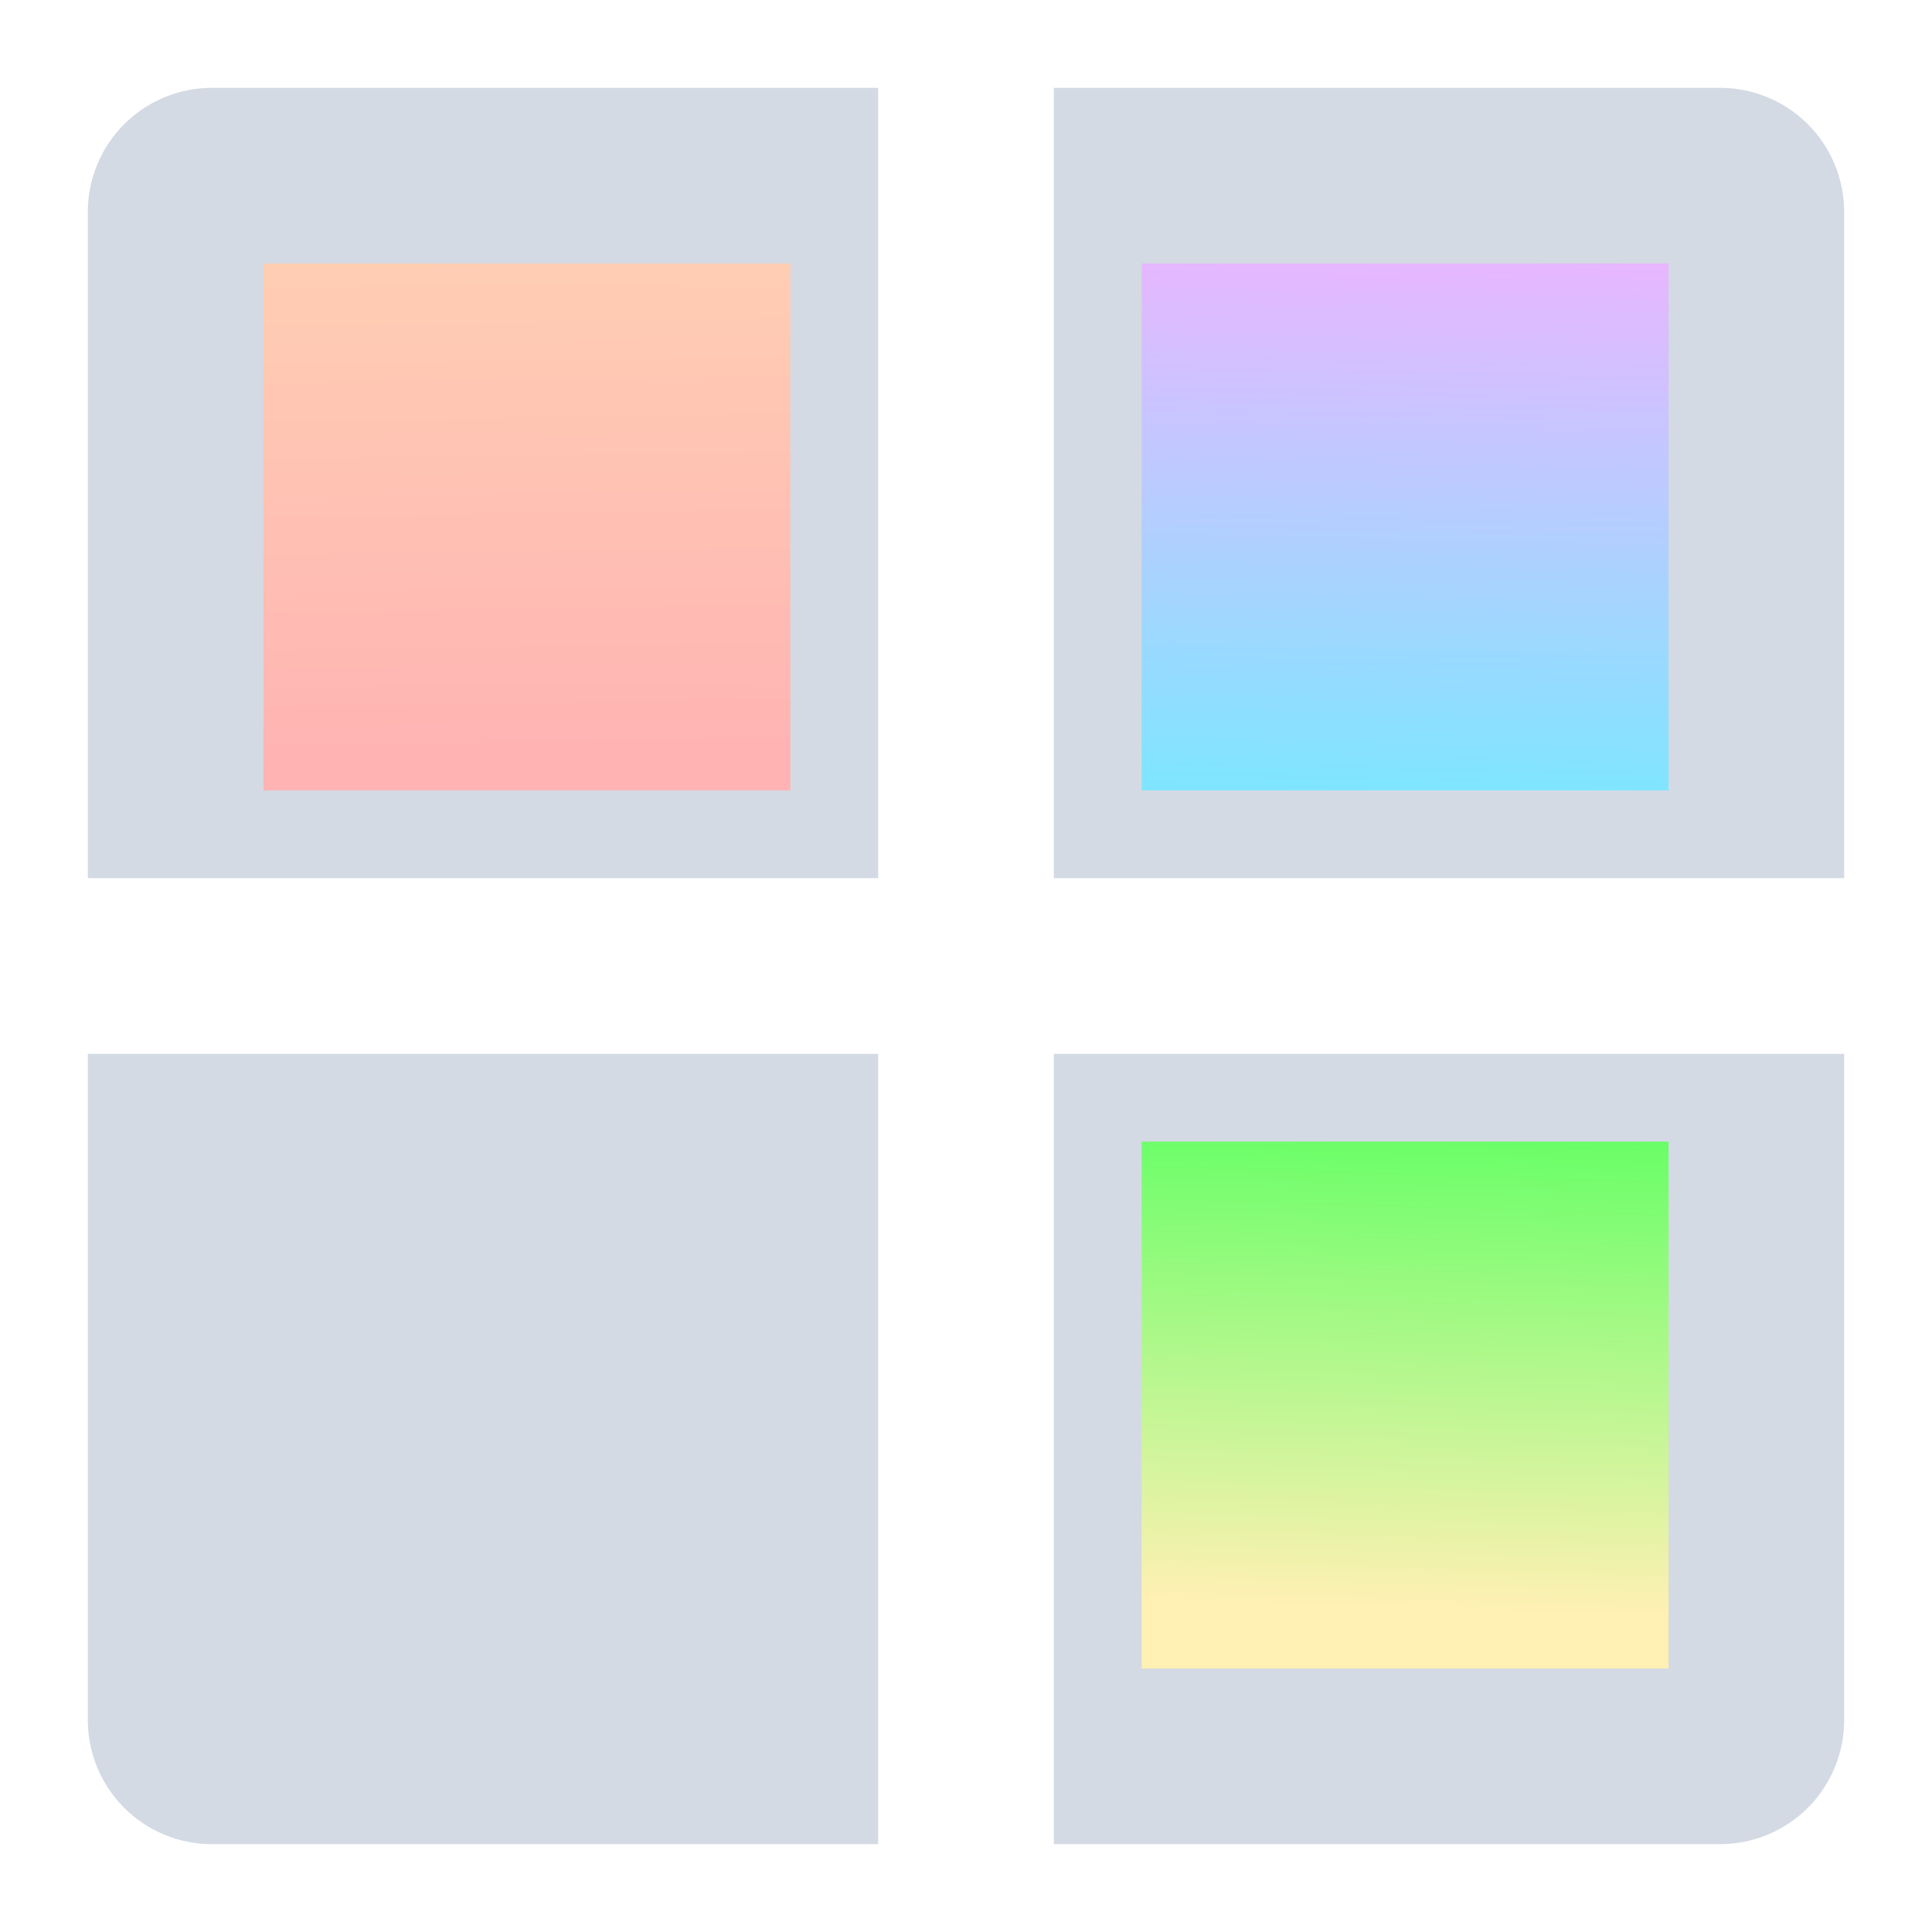 <?xml version="1.0" encoding="UTF-8" standalone="no"?>
<svg
   width="22"
   height="22"
   version="1.1"
   id="svg1"
   sodipodi:docname="applications-all-symbolic.svg"
   inkscape:version="1.3.2 (091e20ef0f, 2023-11-25)"
   xmlns:inkscape="http://www.inkscape.org/namespaces/inkscape"
   xmlns:sodipodi="http://sodipodi.sourceforge.net/DTD/sodipodi-0.dtd"
   xmlns:xlink="http://www.w3.org/1999/xlink"
   xmlns="http://www.w3.org/2000/svg"
   xmlns:svg="http://www.w3.org/2000/svg">
  <defs
     id="defs1">
    <linearGradient
       inkscape:collect="always"
       xlink:href="#linearGradient453"
       id="linearGradient412"
       gradientUnits="userSpaceOnUse"
       gradientTransform="matrix(0.328,0,0,0.249,-12.124,-139.135)"
       x1="54.747"
       y1="567.493"
       x2="55.245"
       y2="594.173" />
    <linearGradient
       inkscape:collect="always"
       id="linearGradient453">
      <stop
         style="stop-color:#ffb380;stop-opacity:1"
         offset="0"
         id="stop449" />
      <stop
         style="stop-color:#ff8080;stop-opacity:1"
         offset="1"
         id="stop451" />
    </linearGradient>
    <linearGradient
       inkscape:collect="always"
       xlink:href="#linearGradient459"
       id="linearGradient695"
       gradientUnits="userSpaceOnUse"
       gradientTransform="matrix(0.273,0,0,0.249,6.33,-139.135)"
       x1="35.352"
       y1="568.803"
       x2="34.754"
       y2="594.828" />
    <linearGradient
       inkscape:collect="always"
       id="linearGradient459">
      <stop
         style="stop-color:#e580ff;stop-opacity:1"
         offset="0"
         id="stop455" />
      <stop
         style="stop-color:#2ad4ff;stop-opacity:1"
         offset="1"
         id="stop457" />
    </linearGradient>
    <linearGradient
       inkscape:collect="always"
       xlink:href="#linearGradient465"
       id="linearGradient785"
       gradientUnits="userSpaceOnUse"
       gradientTransform="matrix(0.24,0,0,0.249,11.193,-129.035)"
       x1="23.345"
       y1="569.712"
       x2="22.666"
       y2="591.807" />
    <linearGradient
       inkscape:collect="always"
       id="linearGradient465">
      <stop
         style="stop-color:#00ff00;stop-opacity:1"
         offset="0"
         id="stop461" />
      <stop
         style="stop-color:#ffe680;stop-opacity:1"
         offset="1"
         id="stop463" />
    </linearGradient>
  </defs>
  <sodipodi:namedview
     id="namedview1"
     pagecolor="#ffffff"
     bordercolor="#999999"
     borderopacity="1"
     inkscape:showpageshadow="2"
     inkscape:pageopacity="0"
     inkscape:pagecheckerboard="0"
     inkscape:deskcolor="#d1d1d1"
     inkscape:zoom="6.122902"
     inkscape:cx="21.395084"
     inkscape:cy="42.463525"
     inkscape:window-width="1920"
     inkscape:window-height="996"
     inkscape:window-x="0"
     inkscape:window-y="0"
     inkscape:window-maximized="1"
     inkscape:current-layer="svg1" />
  <style
     type="text/css"
     id="current-color-scheme">.ColorScheme-Text{color:#31363b;}.ColorScheme-Background{color:#E9E8E8;}.ColorScheme-ViewText{color:#31363b;}.ColorScheme-ViewBackground{color:#ffffff;}.ColorScheme-ViewHover{color:#000000;}.ColorScheme-ViewFocus{color:#5a5a5a;}.ColorScheme-ButtonText{color:#31363b;}.ColorScheme-ButtonBackground{color:#E9E8E8;}.ColorScheme-ButtonHover{color:#1489ff;}.ColorScheme-ButtonFocus { color: #2B74C7; } </style>
  <g
     id="22-22-applications-other">
    <path
       style="clip-rule:evenodd;fill:#ffffc1;fill-opacity:0;fill-rule:evenodd;stroke-width:0.689;stroke-linejoin:round;stroke-miterlimit:1.414"
       d="M 0,0 V 22 H 22 V 0 Z"
       id="rect817-5-5"
       inkscape:connector-curvature="0" />
    <path
       inkscape:connector-curvature="0"
       id="path9068-9-37-8-0-1-3-7"
       d="m 9.5,2.5 h -8 v 7 h 8 z"
       style="display:inline;overflow:visible;visibility:visible;opacity:0.6;fill:url(#linearGradient412);fill-opacity:1;fill-rule:nonzero;stroke:none;stroke-width:0.4;marker:none"
       sodipodi:nodetypes="ccccc" />
    <path
       inkscape:connector-curvature="0"
       id="path9068-9-37-8-0-1-3-7-5"
       d="m 19.85,2.5 h -7.5 v 7 h 7.5 z"
       style="display:inline;overflow:visible;visibility:visible;opacity:0.6;fill:url(#linearGradient695);fill-opacity:1;fill-rule:nonzero;stroke:none;stroke-width:0.365;marker:none"
       sodipodi:nodetypes="ccccc" />
    <path
       inkscape:connector-curvature="0"
       id="path9068-9-37-8-0-1-3-7-5-9"
       d="m 19.25,12.6 h -6.6 v 7 h 6.6 z"
       style="display:inline;overflow:visible;visibility:visible;opacity:0.6;fill:url(#linearGradient785);fill-opacity:1;fill-rule:nonzero;stroke:none;stroke-width:0.343;marker:none"
       sodipodi:nodetypes="ccccc" />
    <path
       d="m 13,19 v -6 h 6 v 6 h -6 m -1,2 7.586,-1.2e-5 c 0.375,-10e-7 0.735,-0.149 1,-0.414 0.265,-0.265 0.414,-0.625 0.414,-1 L 21,12 H 12 Z M 13,8.5 V 3 h 6 v 6 h -6 m -1,1 h 9 l -10e-6,-7.586 C 21,2.039 20.851,1.679 20.586,1.414 20.321,1.149 19.961,1 19.586,1 H 12 Z M 3,8.5 V 3 H 9 V 9 H 3 m -2,1 h 9 V 1 l -7.586,8e-6 C 2.039,1 1.679,1.149 1.414,1.414 1.149,1.679 1,2.039 1,2.414 Z m 8e-6,9.586 c 0,0.375 0.149,0.735 0.414,1 C 1.679,20.851 2.039,21 2.414,21 H 10 V 12 H 1 Z"
       id="path15347-3-1"
       style="fill:#d3dae3;fill-opacity:1;stroke-width:0.051"
       sodipodi:nodetypes="ccccccscsccccccccccscsccccccccccscccccscccc" />
  </g>
</svg>
